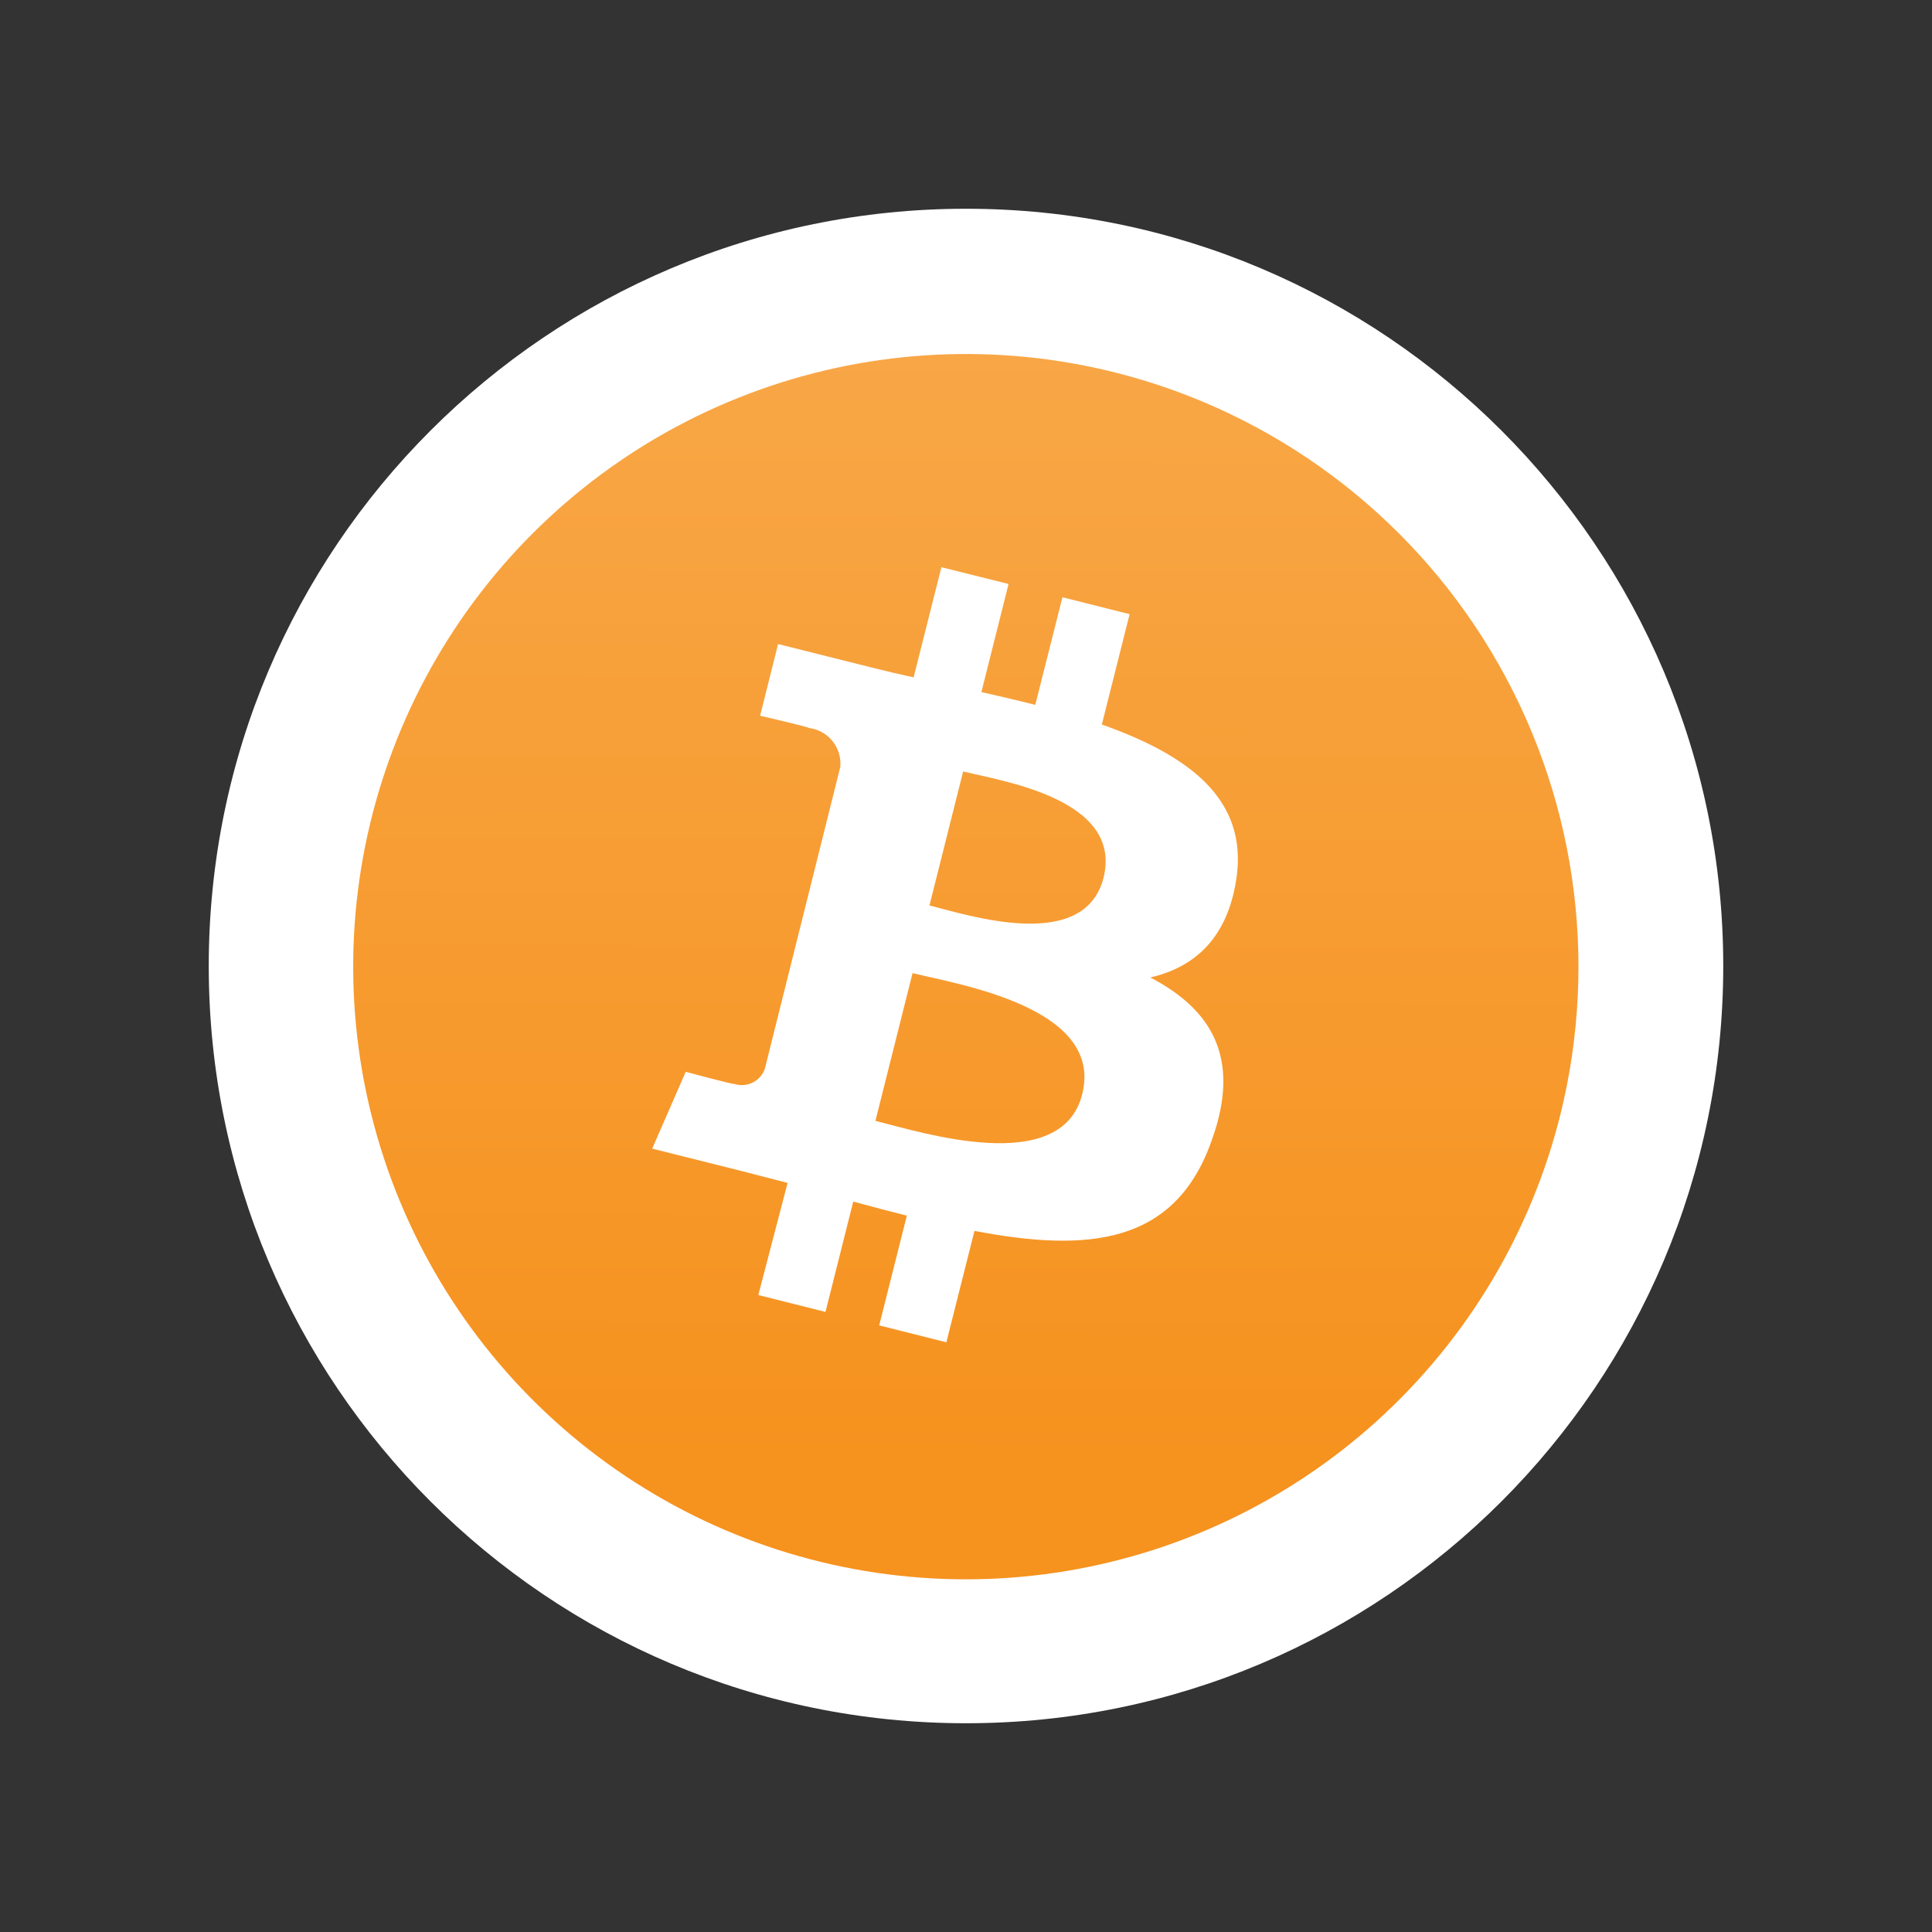 <svg viewBox="0 0 100 100" fill="none" 
    xmlns="http://www.w3.org/2000/svg">
    <rect x="0" y="0" width="100" height="100" fill="#333333" stroke="none"/>
    <g>
        <path d="M50 89.195C71.647 89.195 89.195 71.647 89.195 50C89.195 28.353 71.647 10.805 50 10.805C28.353 10.805 10.805 28.353 10.805 50C10.805 71.647 28.353 89.195 50 89.195Z" fill="white"/>
        <path d="M80.758 57.719C79.237 63.806 75.946 69.305 71.299 73.521C66.652 77.736 60.859 80.479 54.653 81.401C48.447 82.323 42.108 81.384 36.436 78.702C30.764 76.019 26.015 71.715 22.79 66.333C19.566 60.951 18.01 54.734 18.32 48.468C18.63 42.201 20.792 36.168 24.532 31.13C28.272 26.093 33.422 22.278 39.331 20.169C45.24 18.06 51.642 17.751 57.727 19.281C65.873 21.332 72.873 26.531 77.191 33.737C81.509 40.943 82.791 49.568 80.758 57.719Z" fill="url(#paint1_linear)"/>
        <path d="M63.992 45.508C64.633 41.297 61.422 39.062 57.031 37.5L58.469 31.789L54.992 30.914L53.586 36.484C52.672 36.25 51.734 36.039 50.797 35.82L52.203 30.227L48.727 29.359L47.289 35.062C46.508 34.891 45.789 34.719 45.07 34.539L40.273 33.336L39.344 37.047C39.344 37.047 41.922 37.641 41.867 37.68C42.348 37.739 42.788 37.983 43.091 38.361C43.395 38.739 43.539 39.221 43.492 39.703L39.586 55.328C39.476 55.634 39.252 55.886 38.961 56.032C38.67 56.177 38.334 56.205 38.023 56.109C38.023 56.156 35.492 55.477 35.492 55.477L33.758 59.453L38.281 60.586L40.766 61.227L39.25 67.031L42.727 67.906L44.164 62.195C45.117 62.453 46.031 62.695 46.938 62.922L45.508 68.602L48.984 69.477L50.438 63.711C56.367 64.844 60.836 64.398 62.719 59.023C64.281 54.711 62.656 52.219 59.539 50.594C61.812 50.07 63.531 48.578 63.992 45.492V45.508ZM56.016 56.633C54.938 60.938 47.656 58.594 45.312 58.016L47.234 50.367C49.586 50.953 57.148 52.133 56.016 56.633ZM57.117 45.438C56.125 49.344 50.086 47.359 48.109 46.867L49.852 39.93C51.82 40.422 58.141 41.344 57.117 45.438Z" fill="white"/>
    </g>
    <defs>
        <linearGradient id="paint1_linear" x1="48.846" y1="11.403" x2="48.733" y2="75.404" gradientUnits="userSpaceOnUse">
            <stop stop-color="#F8A94B"/>
            <stop offset="1" stop-color="#F6921E"/>
        </linearGradient>
    </defs>
</svg>
